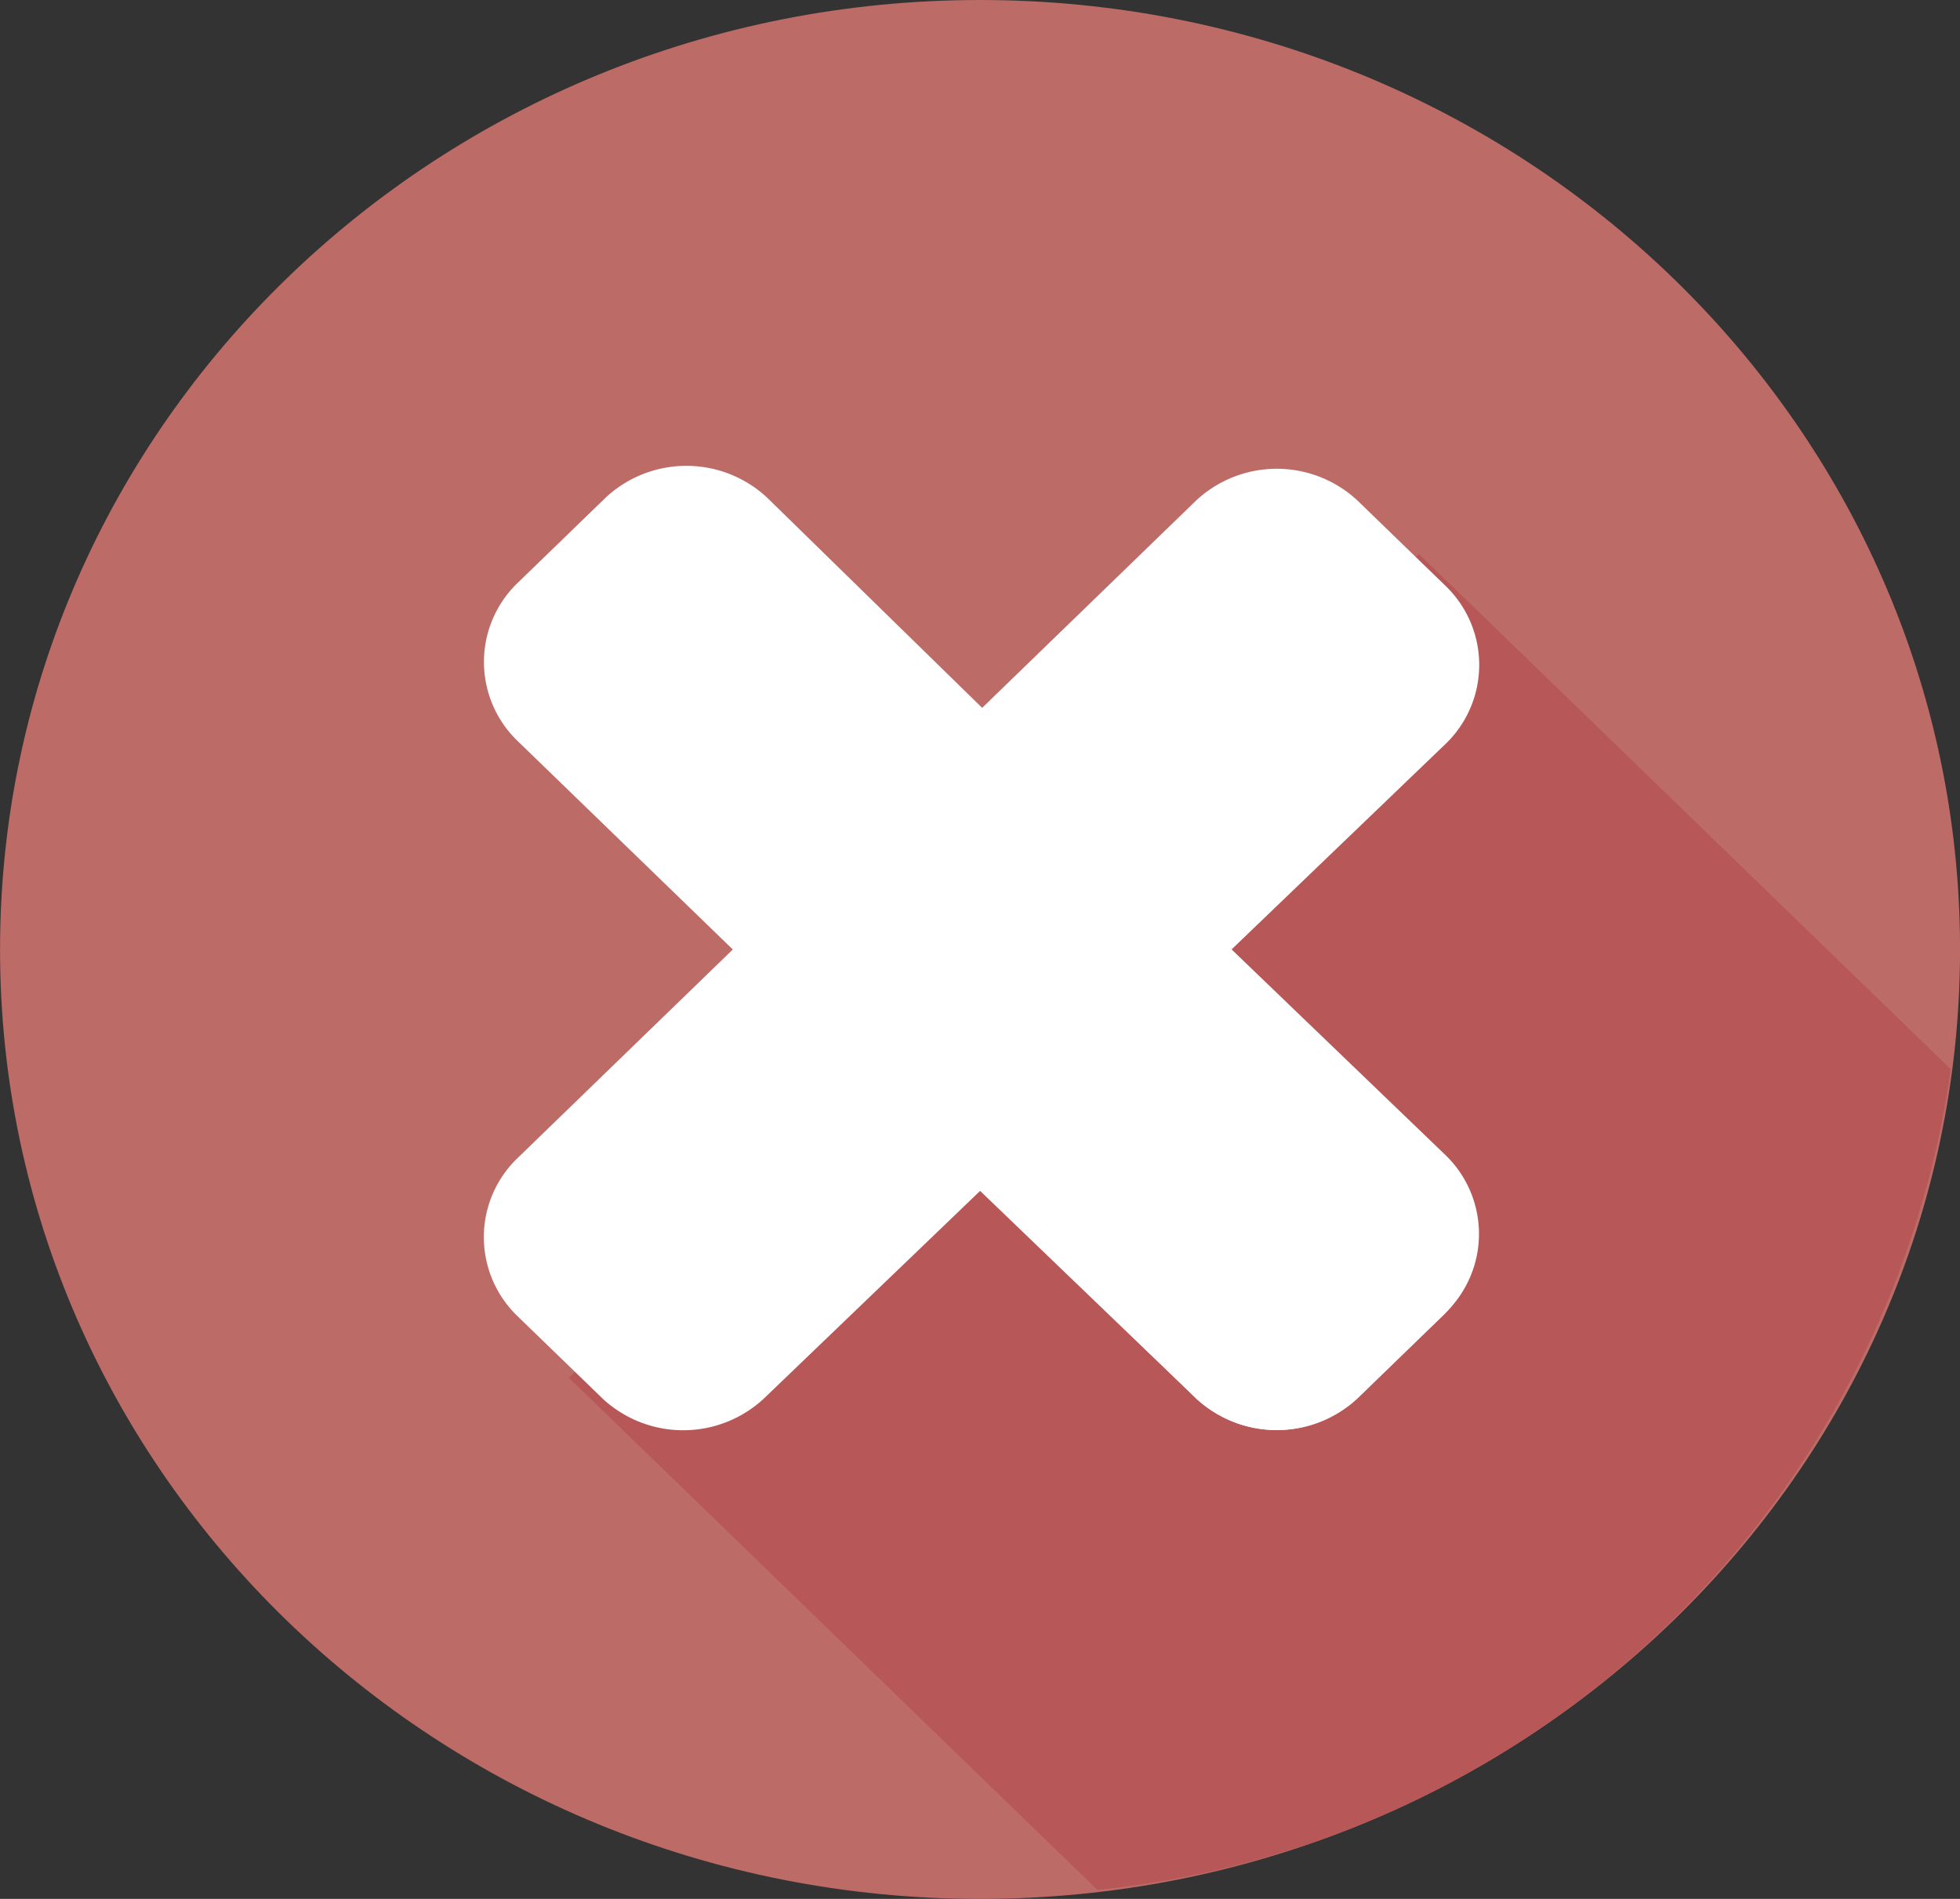 <svg xmlns="http://www.w3.org/2000/svg" viewBox="0 0 43.918 42.546">
    <rect x="0" y="0" width="43.918" height="42.546" fill="#333333" stroke="none"/>
    <defs>
        <style>
            .cls-1{fill:#bd6b66}.cls-2{fill:#b75757}.cls-3{fill:#fff}
        </style>
    </defs>
    <g id="cross-icon" transform="translate(-111.021 -128.815)">
        <path id="Path_2073" d="M62.959-134c12.128 0 21.959 9.524 21.959 21.273s-9.831 21.273-21.959 21.273S41-100.979 41-112.727 50.831-134 62.959-134" class="cls-1" data-name="Path 2073" transform="translate(70.022 262.815)"/>
        <path id="Path_2074" d="M50.287-106.5l11.845 11.475a21.52 21.52 0 0 0 19.119-18.387l-11.915-11.542z" class="cls-2" data-name="Path 2074" transform="translate(73.481 266.184)"/>
        <path id="Path_2075" d="M70.408-110.862a2.455 2.455 0 0 1 0 3.489l-1.94 1.88a2.655 2.655 0 0 1-3.6 0l-15.24-14.763a2.457 2.457 0 0 1 0-3.489l2.009-1.946a2.654 2.654 0 0 1 3.6 0z" class="cls-3" data-name="Path 2075" transform="translate(72.964 265.647)"/>
        <path id="Path_2076" d="M60.239-120.8l-5.611 5.435 8.1 7.784a2.653 2.653 0 0 0 3.6 0l2.008-1.945a2.455 2.455 0 0 0 0-3.489z" class="cls-3" data-name="Path 2076" transform="translate(75.097 267.732)"/>
        <path id="Path_2077" d="M64.866-125.643a2.653 2.653 0 0 1 3.6 0l2.009 1.946a2.457 2.457 0 0 1 0 3.489l-15.309 14.7a2.655 2.655 0 0 1-3.6 0l-1.94-1.879a2.456 2.456 0 0 1 0-3.489z" class="cls-3" data-name="Path 2077" transform="translate(72.964 265.665)"/>
    </g>
</svg>
